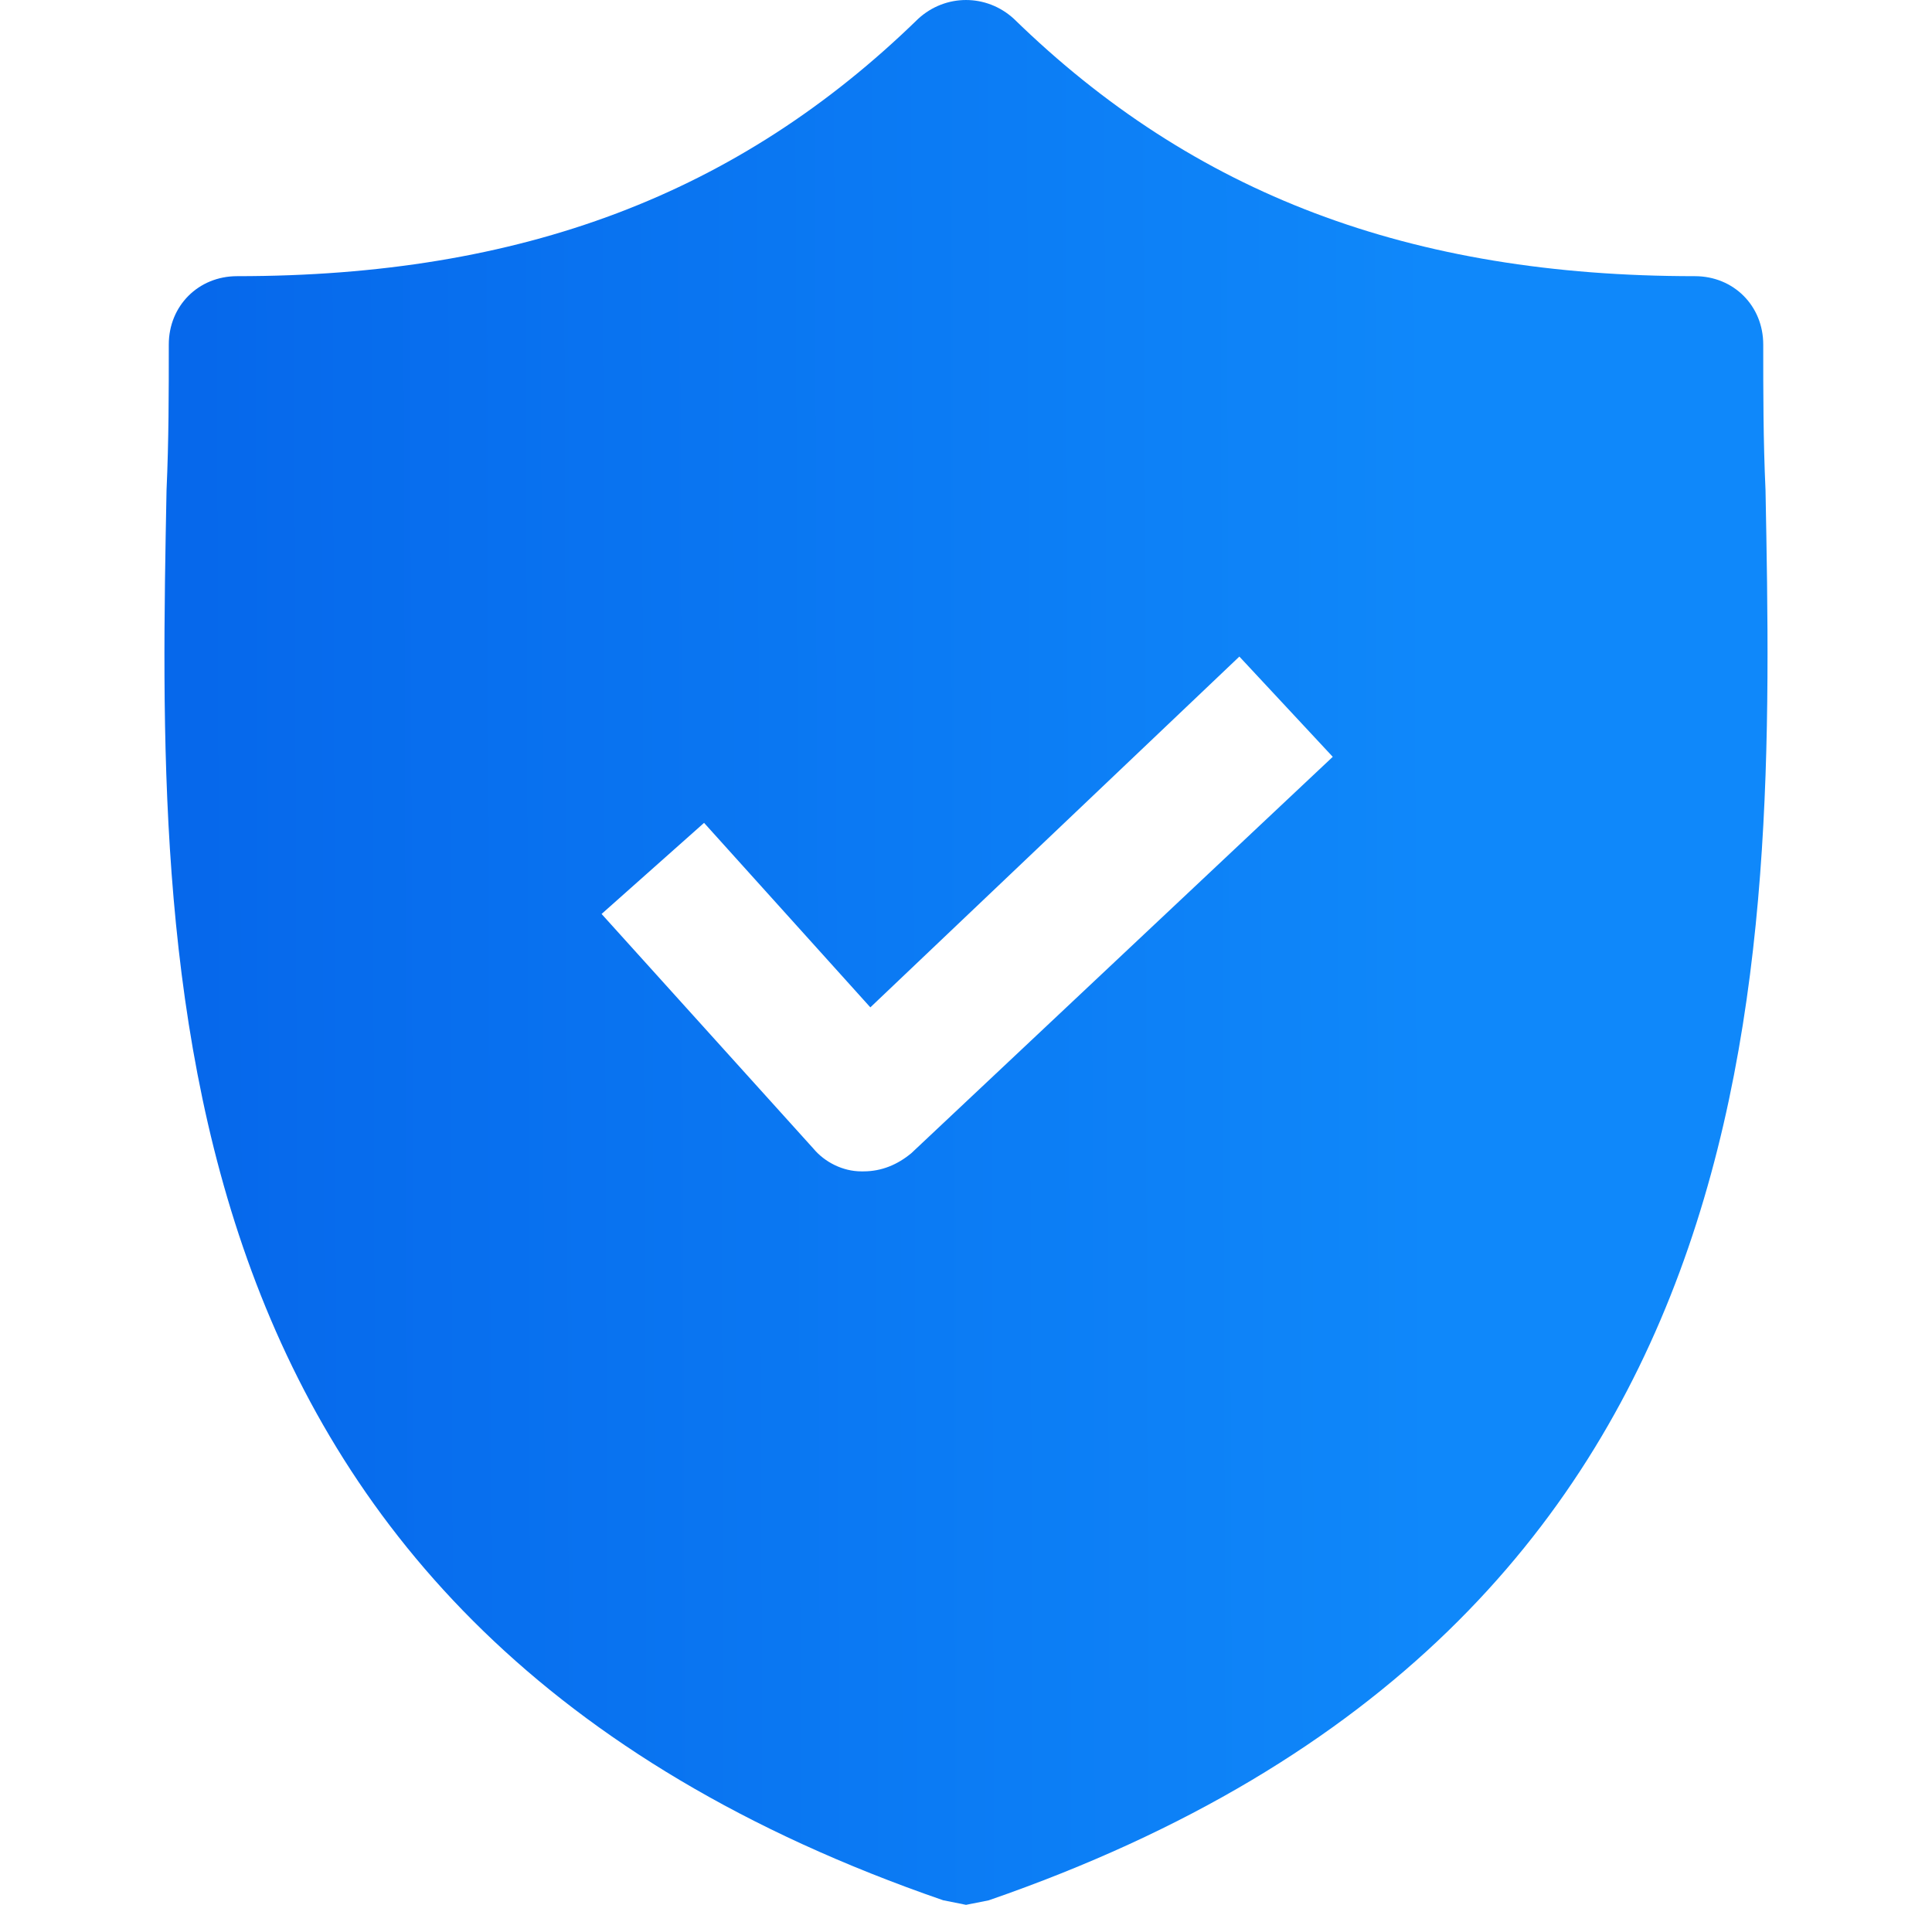 <svg width="71" height="70" viewBox="0 0 71 70" fill="none" xmlns="http://www.w3.org/2000/svg">
<path d="M64.882 18.018C64.798 16.176 64.798 14.418 64.798 12.661C64.798 11.238 63.71 10.149 62.287 10.149C51.824 10.149 43.871 7.136 37.259 0.691C36.254 -0.23 34.747 -0.23 33.743 0.691C27.13 7.136 19.178 10.149 8.714 10.149C7.291 10.149 6.203 11.238 6.203 12.661C6.203 14.418 6.203 16.176 6.12 18.018C5.785 35.596 5.282 59.704 34.664 69.833L35.501 70L36.338 69.833C65.635 59.704 65.217 35.68 64.882 18.018ZM33.492 42.377C32.989 42.795 32.404 43.046 31.734 43.046H31.65C30.98 43.046 30.311 42.712 29.892 42.209L22.108 33.587L25.874 30.239L31.985 37.019L45.546 24.128L48.978 27.812L33.492 42.377Z" fill="url(#paint0_linear_881_4608)"/>
<defs>
<linearGradient id="paint0_linear_881_4608" x1="-12.673" y1="36.487" x2="52.744" y2="36.276" gradientUnits="userSpaceOnUse">
<stop offset="0.306" stop-color="#0668EB"/>
<stop offset="1" stop-color="#0F88FA"/>
</linearGradient>
</defs>
</svg>
